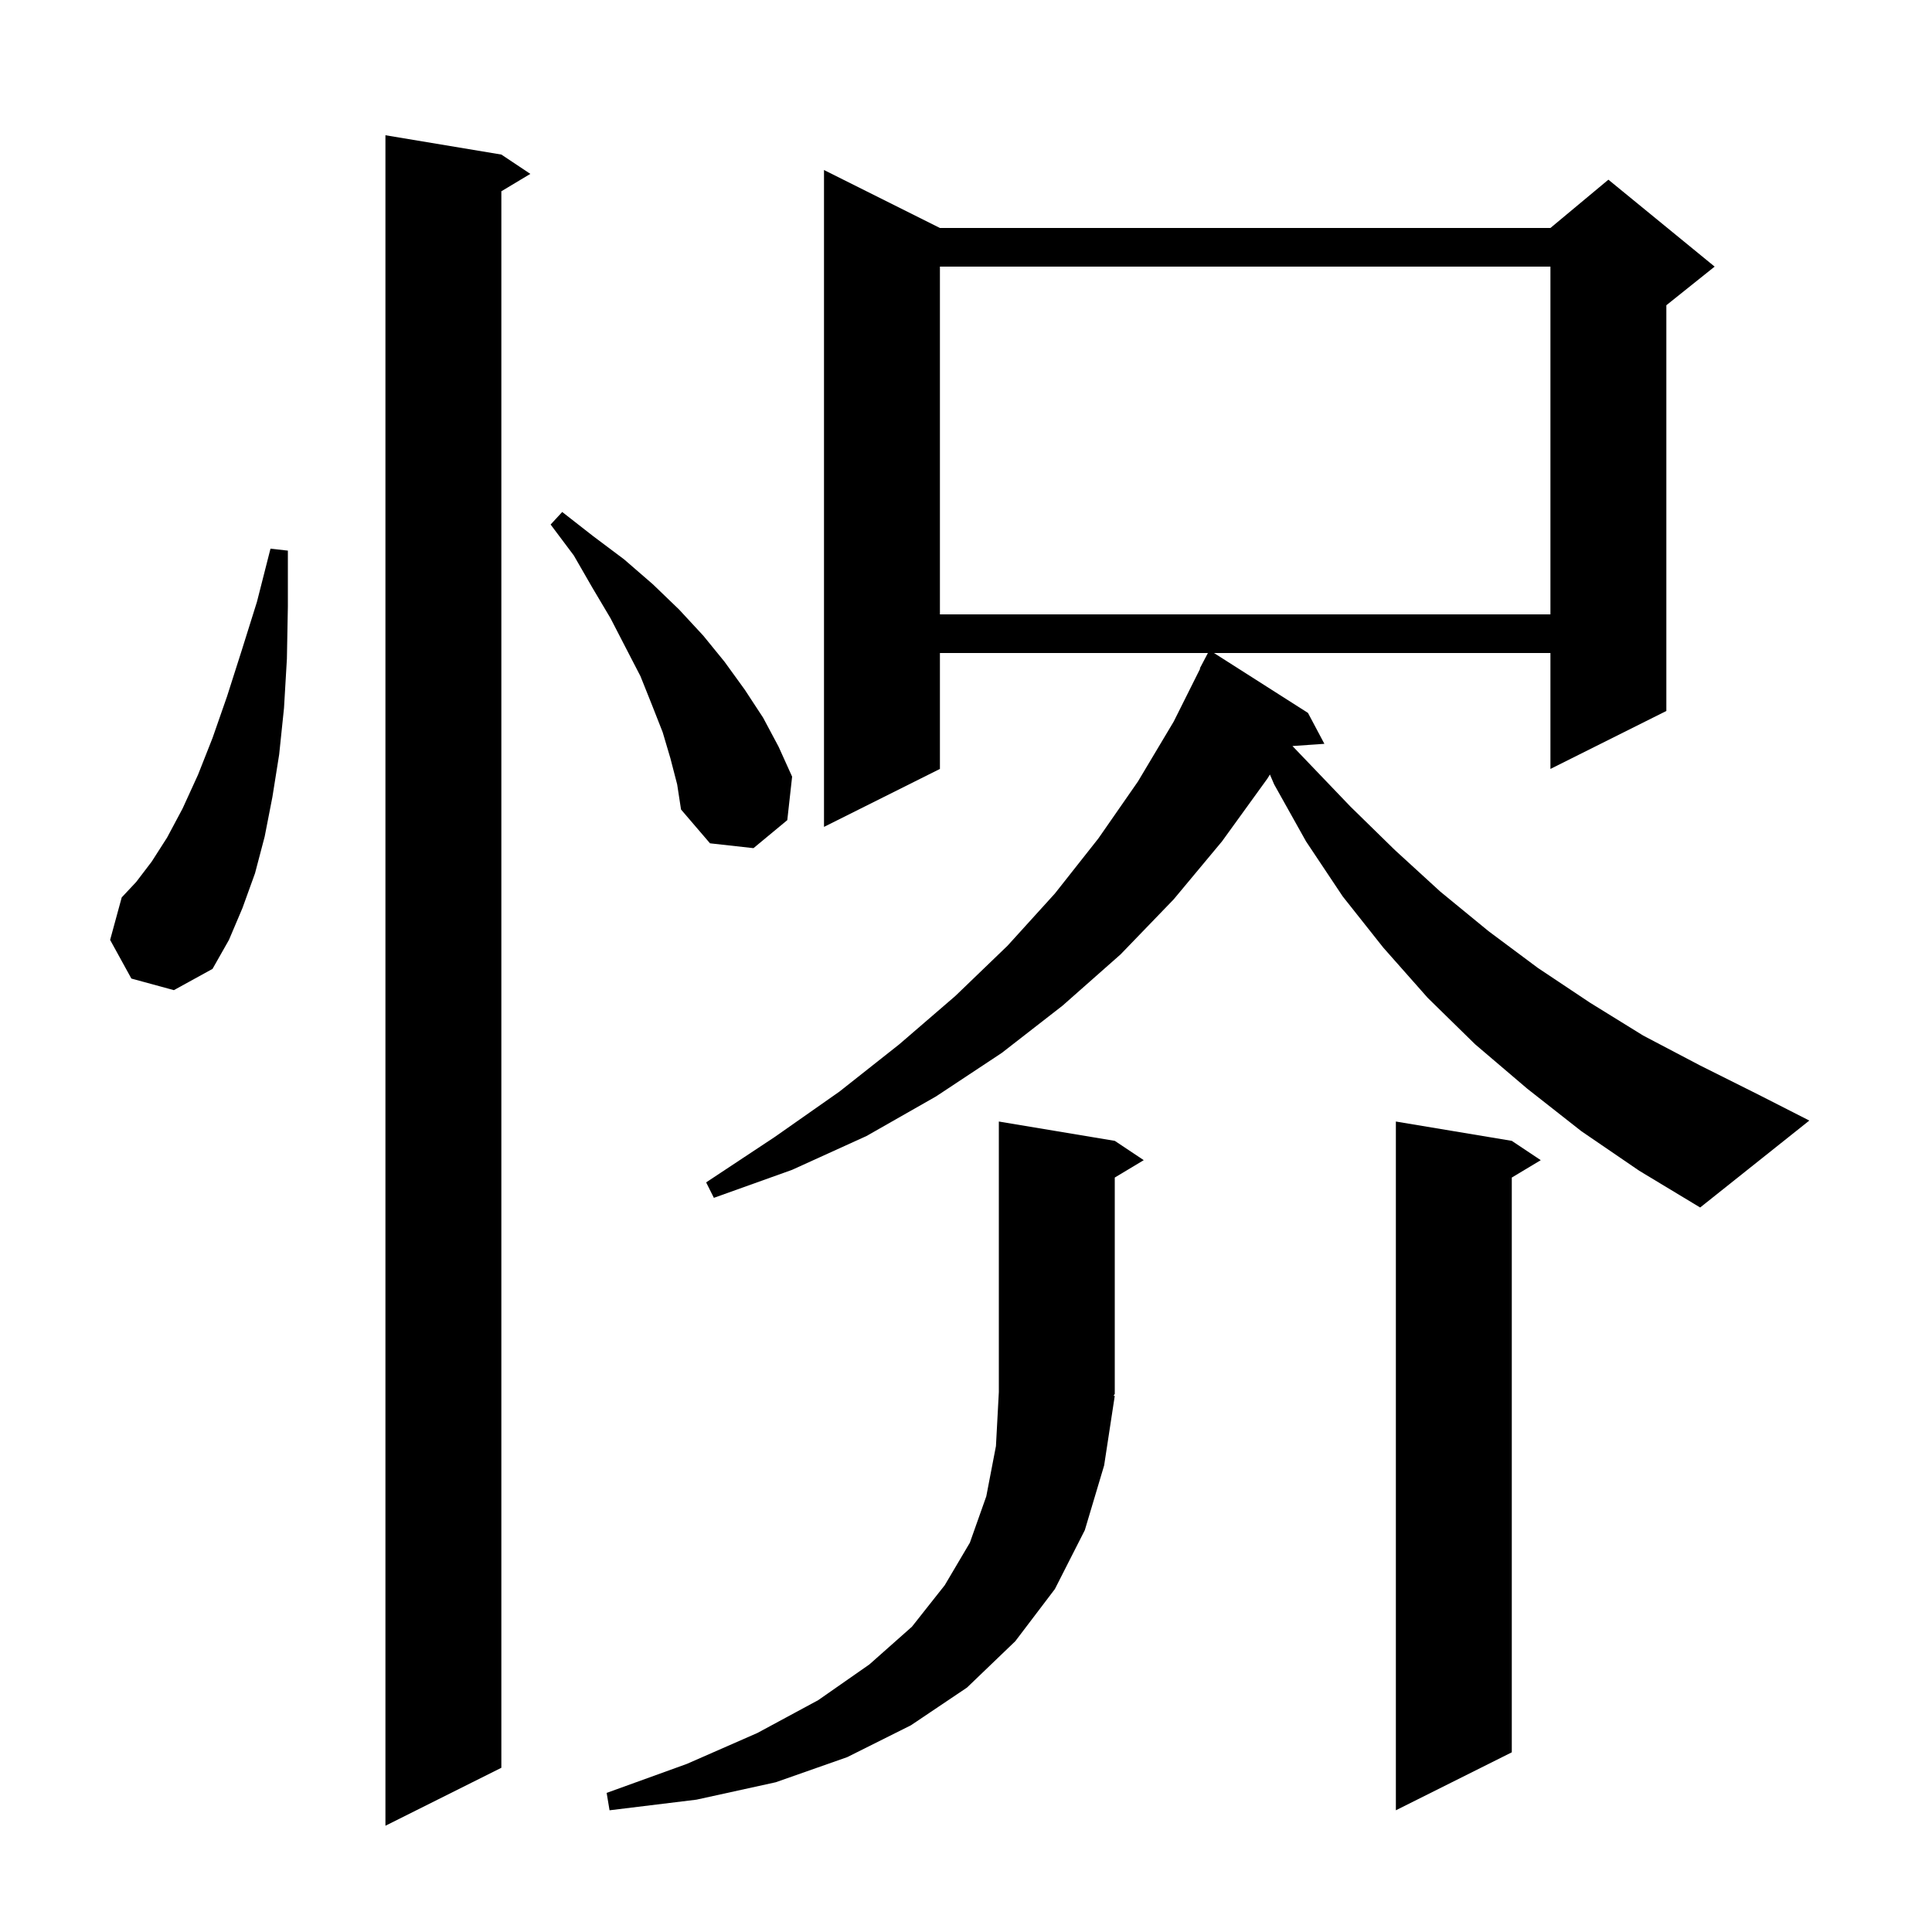 <svg xmlns="http://www.w3.org/2000/svg" xmlns:xlink="http://www.w3.org/1999/xlink" version="1.1" baseProfile="full" viewBox="0 0 200 200" width="200" height="200">
<g fill="black">
<path d="M 51.9 16.0 L 54.9 18.0 L 51.9 19.8 L 51.9 183.0 L 39.9 189.0 L 39.9 14.0 Z M 156.5 118.1 L 159.5 120.1 L 156.5 121.9 L 156.5 181.4 L 144.5 187.4 L 144.5 116.1 Z M 115.4 144.5 L 114.3 151.7 L 112.3 158.4 L 109.2 164.5 L 105.1 169.9 L 100.1 174.7 L 94.3 178.6 L 87.7 181.9 L 80.3 184.5 L 72.1 186.3 L 63.1 187.4 L 62.8 185.6 L 71.1 182.6 L 78.4 179.4 L 84.7 176.0 L 90.0 172.3 L 94.4 168.4 L 97.8 164.1 L 100.4 159.7 L 102.1 154.9 L 103.1 149.7 L 103.4 144.1 L 103.4 116.1 L 115.4 118.1 L 118.4 120.1 L 115.4 121.9 L 115.4 144.3 L 115.27 144.496 Z M 163.7 117.1 L 158.1 112.7 L 152.7 108.1 L 147.8 103.3 L 143.2 98.1 L 139.0 92.8 L 135.2 87.1 L 131.9 81.2 L 131.461 80.177 L 131.2 80.6 L 126.5 87.1 L 121.5 93.1 L 116.0 98.8 L 110.0 104.1 L 103.7 109.0 L 96.9 113.5 L 89.7 117.6 L 82.0 121.1 L 73.9 124.0 L 73.1 122.4 L 80.2 117.7 L 86.9 113.0 L 93.1 108.1 L 98.9 103.1 L 104.3 97.9 L 109.2 92.5 L 113.7 86.8 L 117.8 80.9 L 121.5 74.7 L 124.241 69.217 L 124.2 69.2 L 125.042 67.6 L 97.3 67.6 L 97.3 79.6 L 85.3 85.6 L 85.3 17.6 L 97.3 23.6 L 160.5 23.6 L 166.5 18.6 L 177.5 27.6 L 172.5 31.6 L 172.5 73.6 L 160.5 79.6 L 160.5 67.6 L 125.671 67.6 L 135.4 73.8 L 137.1 77.0 L 133.794 77.228 L 135.3 78.8 L 139.8 83.5 L 144.4 88.0 L 149.1 92.3 L 154.1 96.4 L 159.2 100.2 L 164.6 103.8 L 170.1 107.2 L 176.0 110.3 L 182.0 113.3 L 187.3 116.0 L 176.0 125.0 L 169.7 121.2 Z M 13.6 101.3 L 11.4 97.3 L 12.6 92.9 L 14.1 91.3 L 15.7 89.2 L 17.3 86.7 L 18.9 83.7 L 20.5 80.2 L 22.0 76.4 L 23.5 72.1 L 25.0 67.4 L 26.6 62.3 L 28.0 56.8 L 29.8 57.0 L 29.8 62.8 L 29.7 68.2 L 29.4 73.3 L 28.9 78.1 L 28.2 82.5 L 27.4 86.6 L 26.4 90.4 L 25.1 94.0 L 23.7 97.3 L 22.0 100.3 L 18.0 102.5 Z M 69.4 78.5 L 68.6 75.8 L 67.5 73.0 L 66.3 70.0 L 64.8 67.1 L 63.2 64.0 L 61.3 60.8 L 59.4 57.5 L 57.0 54.3 L 58.2 53.0 L 61.4 55.5 L 64.6 57.9 L 67.6 60.5 L 70.3 63.1 L 72.8 65.8 L 75.0 68.5 L 77.1 71.4 L 79.0 74.3 L 80.6 77.3 L 82.0 80.4 L 81.5 84.9 L 78.0 87.8 L 73.5 87.3 L 70.5 83.8 L 70.1 81.2 Z M 97.3 27.6 L 97.3 63.6 L 160.5 63.6 L 160.5 27.6 Z " />
</g>
</svg>
